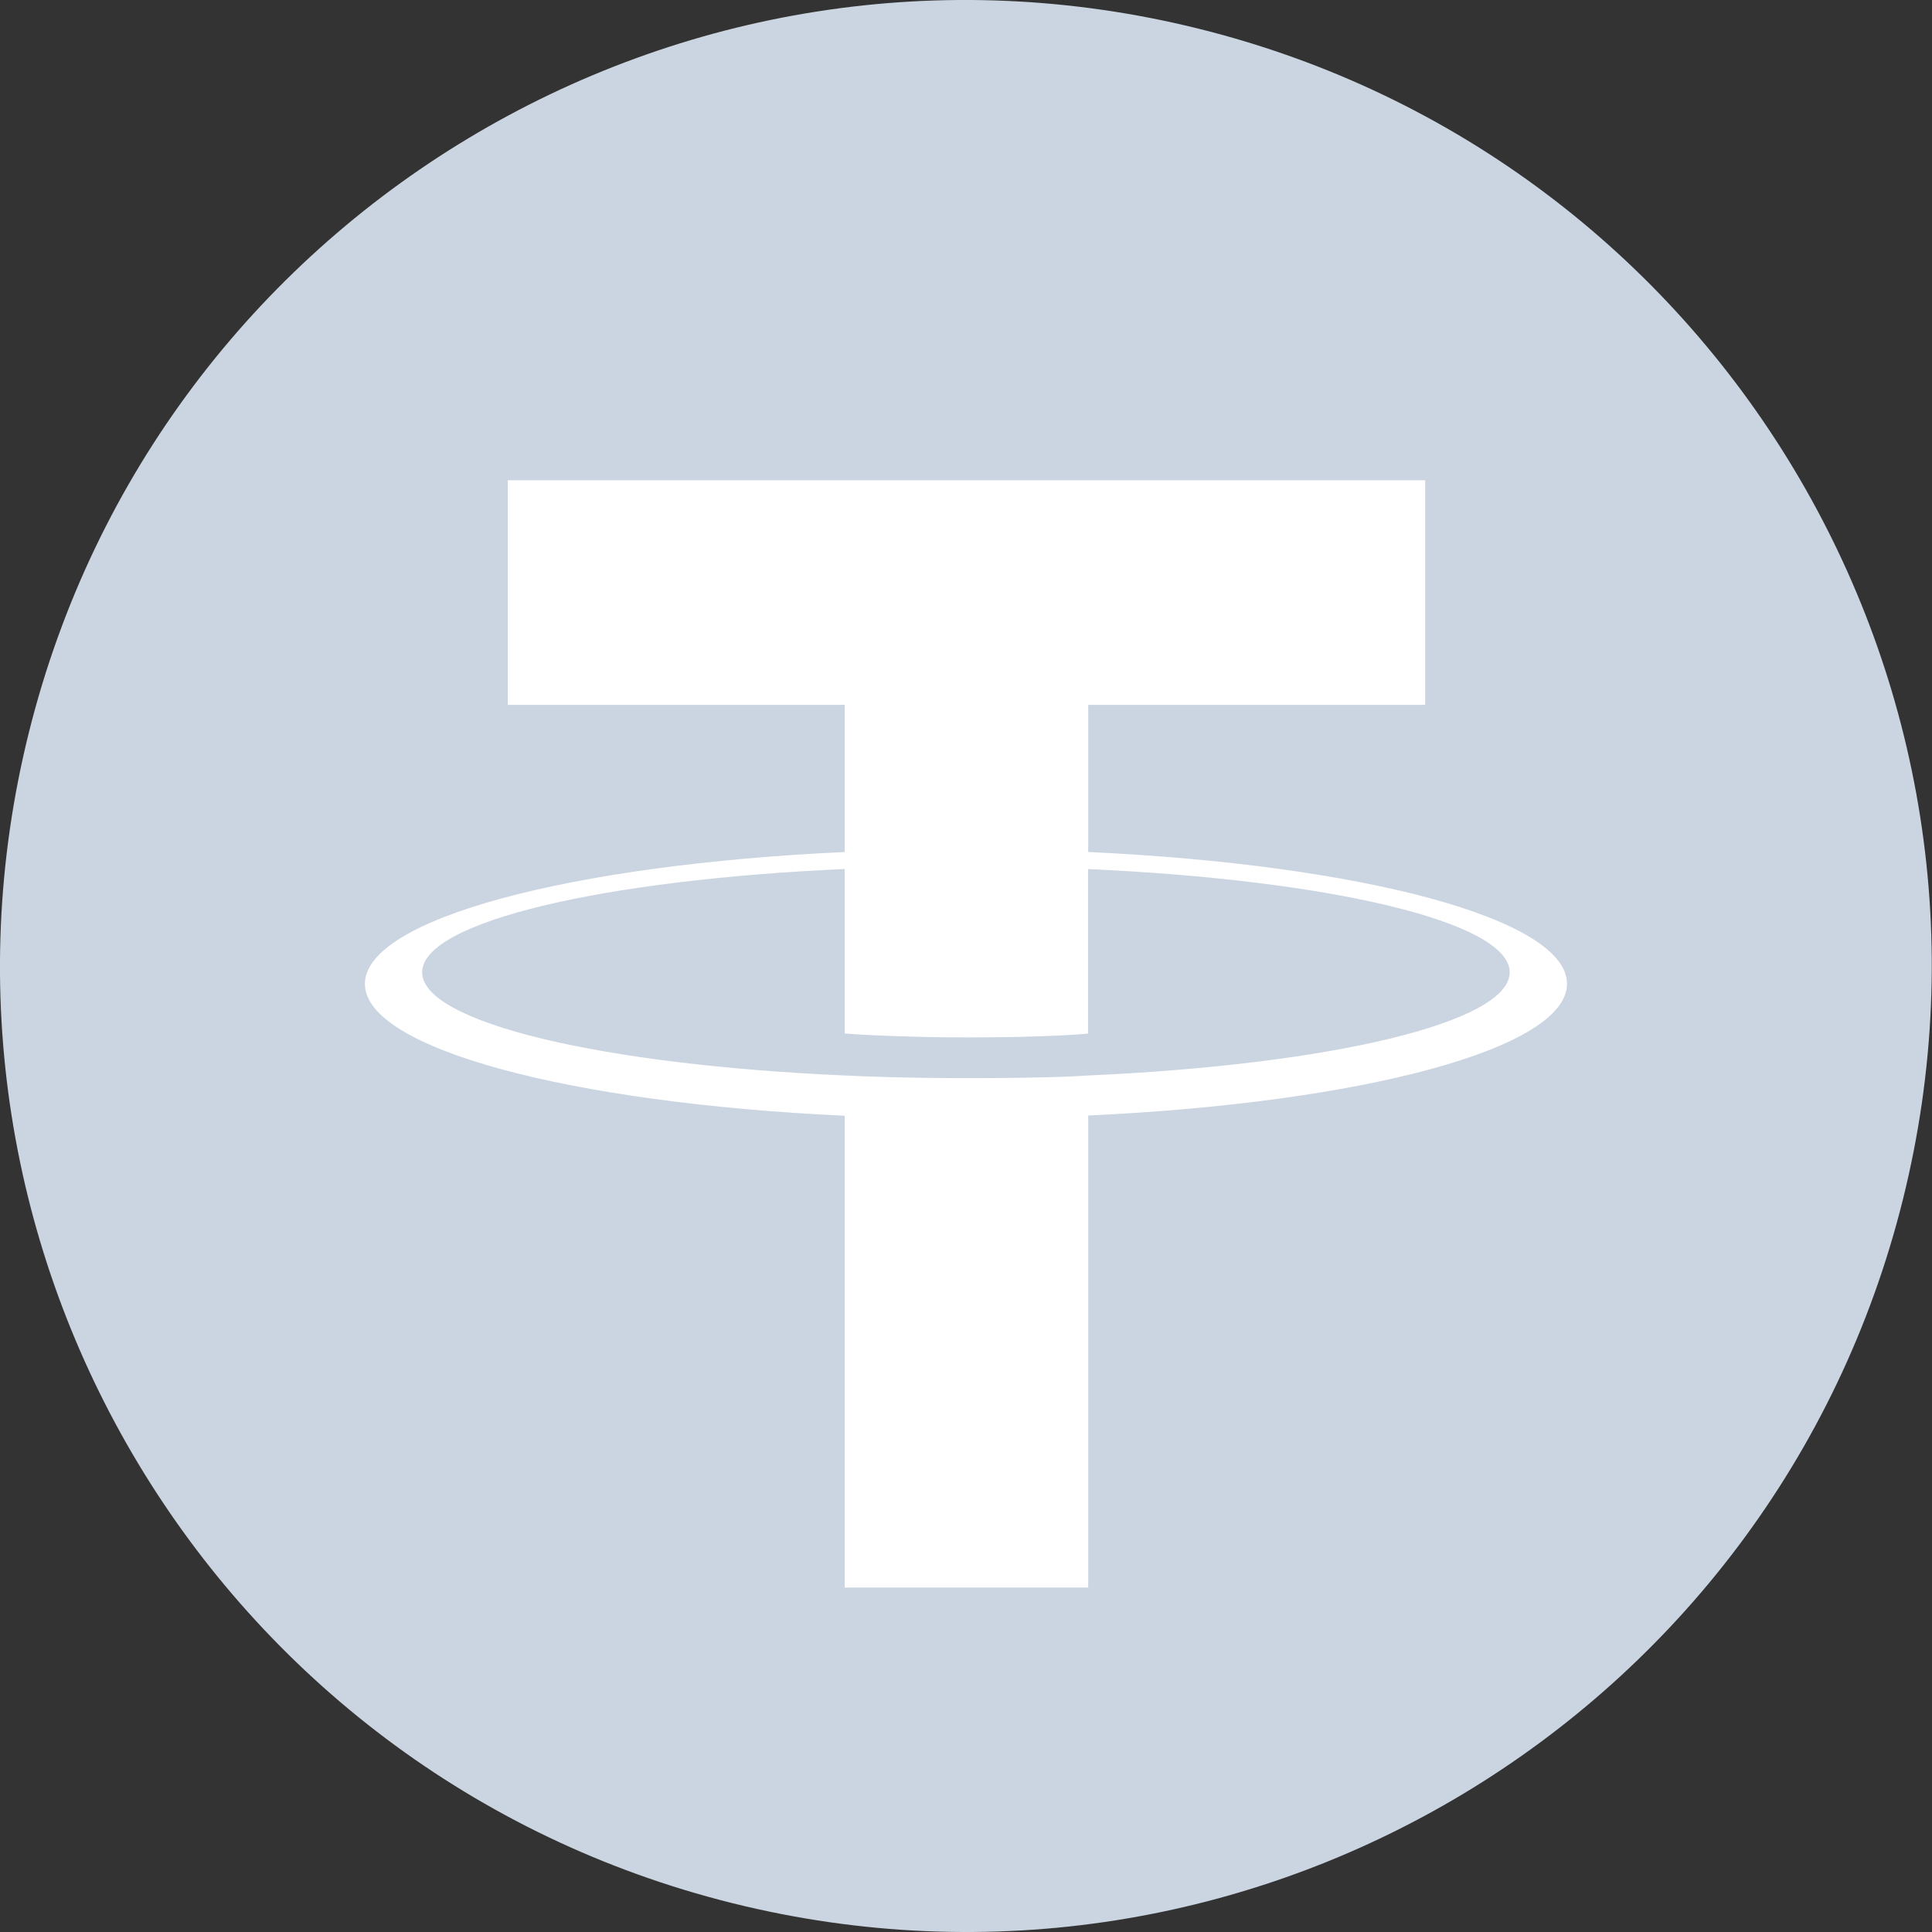 <svg width="24" height="24" viewBox="0 0 24 24" fill="none" xmlns="http://www.w3.org/2000/svg">
<rect x="0" y="0" width="24" height="24" fill="#333333" stroke="none"/>
<path d="M23.638 14.903C22.036 21.331 15.524 25.244 9.095 23.641C2.668 22.038 -1.244 15.527 0.359 9.098C1.961 2.669 8.473 -1.244 14.9 0.359C21.329 1.962 25.241 8.474 23.638 14.903L23.638 14.903H23.638Z" fill="#CBD5E1"/>
<path fill-rule="evenodd" clip-rule="evenodd" d="M13.518 13.36C13.434 13.367 12.995 13.393 12.017 13.393C11.239 13.393 10.687 13.37 10.493 13.36C7.488 13.228 5.244 12.705 5.244 12.078C5.244 11.452 7.488 10.929 10.493 10.795V12.839C10.69 12.853 11.253 12.887 12.031 12.887C12.964 12.887 13.431 12.848 13.516 12.84V10.796C16.515 10.93 18.754 11.453 18.754 12.078C18.754 12.704 16.516 13.227 13.516 13.36L13.518 13.36ZM13.518 10.585V8.756H17.704V5.966H6.308V8.756H10.493V10.584C7.091 10.741 4.533 11.414 4.533 12.222C4.533 13.029 7.091 13.703 10.493 13.86V19.721H13.518V13.857C16.912 13.701 19.466 13.028 19.466 12.221C19.466 11.414 16.914 10.741 13.518 10.584L13.518 10.585Z" fill="white"/>
</svg>
